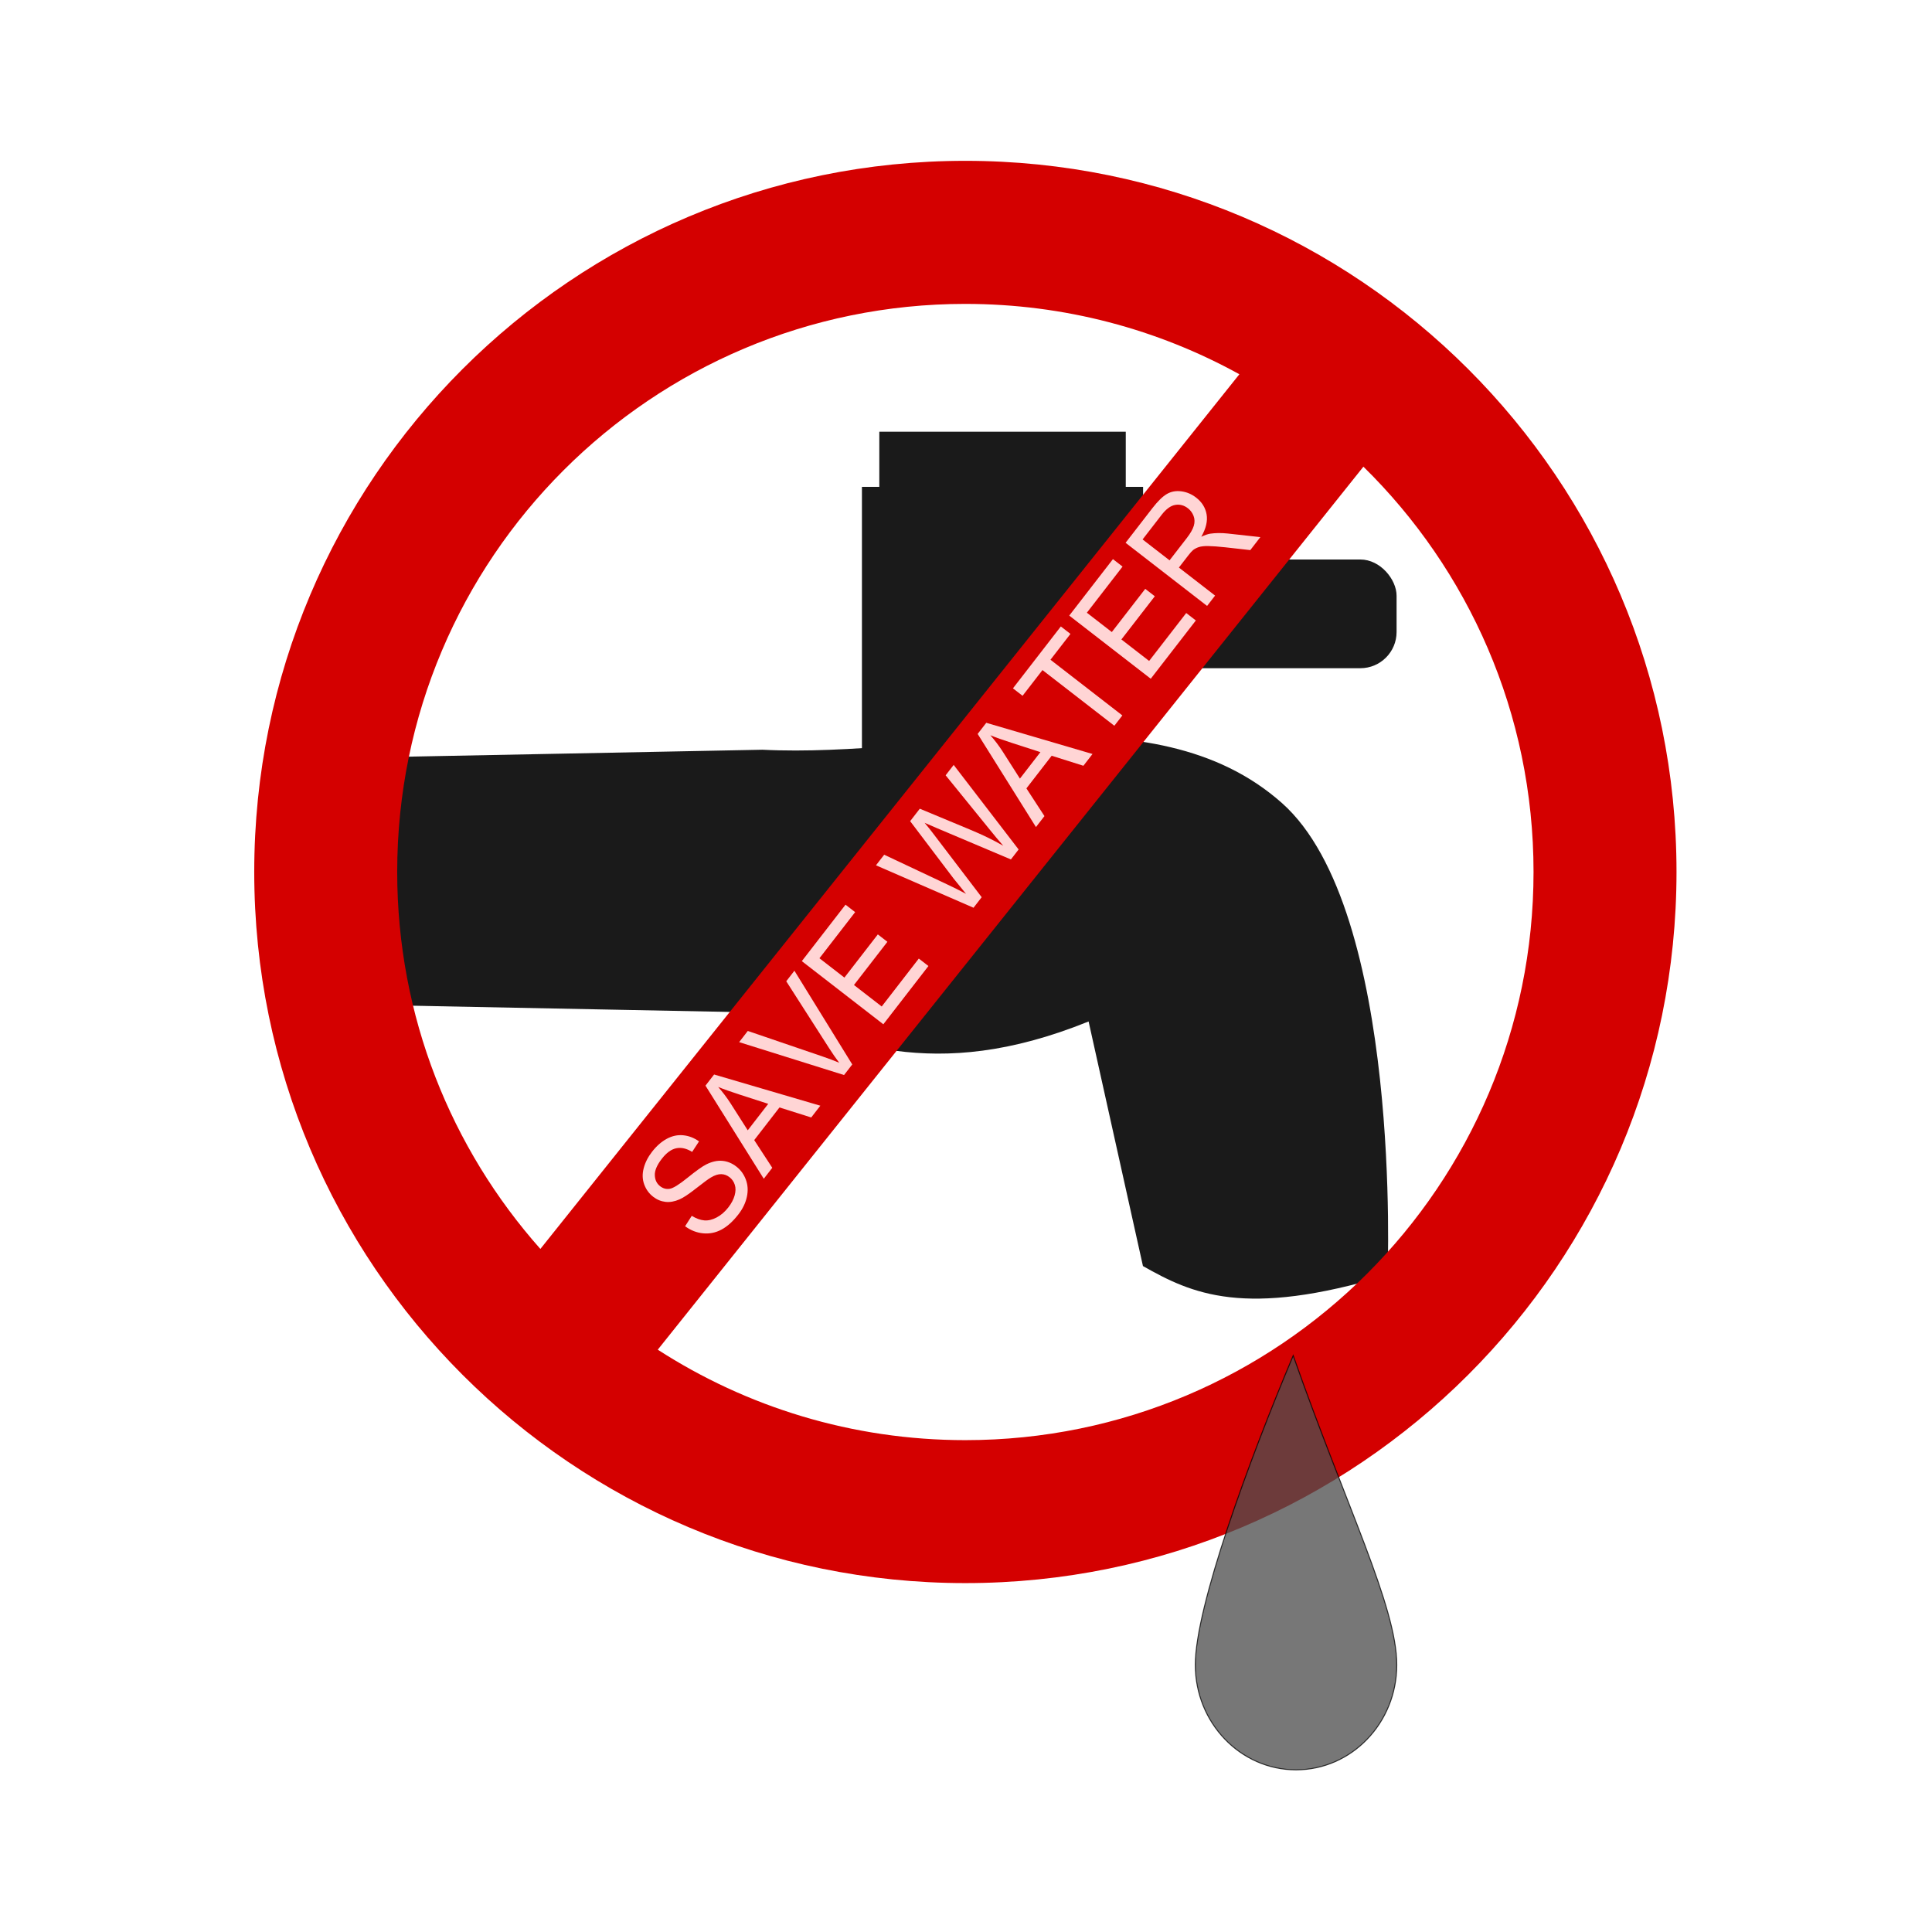 <svg:svg xmlns:dc="http://purl.org/dc/elements/1.1/" xmlns:ns2="http://creativecommons.org/ns#" xmlns:rdf="http://www.w3.org/1999/02/22-rdf-syntax-ns#" xmlns:svg="http://www.w3.org/2000/svg" height="318.086" id="svg2" version="1.1" viewBox="-41.886 -26.507 318.086 318.086" width="318.086">
  <svg:g id="layer1" transform="translate(-234.27 -86.625)">
    <svg:g id="g3054" transform="matrix(.522 0 0 .522 183.54 41.379)">
      <svg:g fill="#1a1a1a" fill-rule="evenodd" id="g3006" transform="translate(-2.571 14.286)">
        <svg:rect height="34.286" id="rect2990" ry="11.429" width="120" x="340" y="198.08" />
        <svg:path d="m114.29 260.93 145.71-2.85c55.2 2.775 122.84-19.636 163.88 16.849 38.001 33.782 33.267 148.86 33.267 148.86-45.236 13.689-61.761 5.844-77.143-2.857l-17.143-77.143c-49.673 20.09-77.253 5.536-105.71-2.857l-145.71-2.857z" id="rect2985" />
        <svg:rect height="85.822" id="rect2988" width="88.679" x="291.37" y="175.17" />
        <svg:rect height="20.591" id="rect2992" width="77.733" x="296.85" y="157.78" />
      </svg:g>
      <svg:path d="m321.41 86.625c-123.87 0-224.28 100.41-224.28 224.28s100.41 224.31 224.28 224.31 224.31-100.44 224.31-224.31-100.44-224.28-224.31-224.28zm0 45.125c31.335 0 60.811 8.056 86.438 22.188l-220.47 275.88c-28.078-31.635-45.156-73.282-45.156-118.91 0-98.965 80.223-179.16 179.19-179.16zm125.56 51.344c33.103 32.508 53.656 77.748 53.656 127.81 0 98.965-80.254 179.22-179.22 179.22-35.751 0-69.038-10.49-97-28.531l222.56-278.5z" fill="#d40000" id="rect3004" />
      <svg:path d="m457.49 561c0 18.289-14.225 33.114-31.772 33.114s-31.772-14.826-31.772-33.114c0-18.289 16.91-64.439 30.877-97.553 16.652 47.434 32.667 79.265 32.667 97.553z" fill="#4d4d4d" fill-rule="evenodd" id="path2994" opacity=".765" stroke="#000" stroke-width=".313px" />
      <svg:g fill="#ffd5d5" id="text3015" transform="matrix(.599 -.774 .808 .626 0 0)">
        <svg:path d="m-195.57 433.38 3.971-0.347c0.188 1.591 0.626 2.897 1.313 3.917 0.687 1.02 1.754 1.845 3.201 2.474 1.447 0.629 3.075 0.944 4.883 0.944 1.606 0 3.024-0.239 4.254-0.716 1.23-0.477 2.145-1.132 2.745-1.964 0.6-0.832 0.901-1.74 0.901-2.724-0-0.998-0.289-1.87-0.868-2.615-0.579-0.745-1.534-1.371-2.865-1.877-0.854-0.333-2.742-0.85-5.664-1.552-2.923-0.702-4.97-1.364-6.142-1.986-1.519-0.796-2.651-1.783-3.396-2.962-0.745-1.179-1.118-2.499-1.118-3.961-0-1.606 0.456-3.107 1.367-4.503 0.911-1.396 2.243-2.456 3.993-3.179 1.751-0.723 3.697-1.085 5.838-1.085 2.358 0 4.438 0.38 6.239 1.139 1.801 0.76 3.187 1.877 4.156 3.353 0.969 1.476 1.49 3.147 1.563 5.013l-4.037 0.304c-0.217-2.011-0.951-3.53-2.203-4.558-1.252-1.027-3.1-1.541-5.545-1.541-2.546 0-4.402 0.467-5.567 1.4-1.165 0.933-1.747 2.058-1.747 3.375-0 1.143 0.412 2.083 1.237 2.821 0.81 0.738 2.926 1.494 6.348 2.268 3.422 0.774 5.769 1.45 7.042 2.029 1.852 0.854 3.219 1.935 4.102 3.244 0.883 1.309 1.324 2.818 1.324 4.525-0 1.693-0.485 3.288-1.454 4.785-0.969 1.498-2.362 2.662-4.178 3.494-1.816 0.832-3.859 1.248-6.131 1.248-2.879 0-5.292-0.42-7.238-1.259-1.946-0.839-3.472-2.102-4.579-3.787s-1.689-3.592-1.747-5.719z" id="path3036" />
        <svg:path d="m-167.94 443.61 12.218-31.816h4.536l13.021 31.816h-4.796l-3.711-9.636h-13.304l-3.494 9.636zm9.18-13.065h10.786l-3.321-8.811c-1.013-2.677-1.765-4.876-2.257-6.598-0.405 2.04-0.977 4.066-1.714 6.077z" id="path3038" />
        <svg:path d="m-125.67 443.61-12.327-31.816h4.558l8.269 23.113c0.666 1.852 1.223 3.588 1.671 5.209 0.492-1.736 1.063-3.472 1.714-5.209l8.594-23.113h4.297l-12.457 31.816z" id="path3040" />
        <svg:path d="m-104.99 443.61v-31.816h23.005v3.755h-18.794v9.744h17.601v3.733h-17.601v10.83h19.532v3.755z" id="path3042" />
        <svg:path d="m-57.5 443.61-8.442-31.816h4.319l4.84 20.856c0.521 2.185 0.969 4.355 1.346 6.511 0.81-3.4 1.288-5.361 1.432-5.881l6.055-21.485h5.078l4.558 16.103c1.143 3.993 1.968 7.748 2.474 11.264 0.405-2.011 0.933-4.319 1.584-6.923l4.992-20.444h4.232l-8.724 31.816h-4.058l-6.706-24.242c-0.564-2.026-0.897-3.27-0.998-3.733-0.333 1.461-0.644 2.706-0.933 3.733l-6.75 24.242z" id="path3044" />
        <svg:path d="m-24.621 443.61 12.218-31.816h4.536l13.021 31.816h-4.796l-3.711-9.636h-13.304l-3.494 9.636zm9.18-13.065h10.786l-3.321-8.811c-1.013-2.677-1.765-4.876-2.257-6.598-0.405 2.04-0.977 4.066-1.714 6.077z" id="path3046" />
        <svg:path d="m16.657 443.61v-28.061h-10.482v-3.755h25.218v3.755h-10.526v28.061z" id="path3048" />
        <svg:path d="m35.82 443.61v-31.816h23.005v3.755h-18.794v9.744h17.601v3.733h-17.601v10.83h19.532v3.755z" id="path3050" />
        <svg:path d="m65.487 443.61v-31.816h14.107c2.836 0 4.992 0.286 6.467 0.857 1.476 0.572 2.655 1.581 3.538 3.027 0.883 1.447 1.324 3.046 1.324 4.796-0 2.257-0.731 4.16-2.192 5.708-1.461 1.548-3.718 2.532-6.771 2.951 1.114 0.535 1.96 1.063 2.539 1.584 1.23 1.129 2.394 2.539 3.494 4.232l5.534 8.659h-5.295l-4.21-6.619c-1.23-1.91-2.243-3.371-3.038-4.384-0.796-1.013-1.508-1.722-2.138-2.127-0.629-0.405-1.27-0.687-1.921-0.846-0.477-0.101-1.259-0.152-2.344-0.152h-4.883v14.128zm4.21-17.774h9.05c1.924 0 3.429-0.199 4.514-0.597 1.085-0.398 1.91-1.034 2.474-1.91 0.564-0.875 0.846-1.827 0.846-2.854-0-1.505-0.546-2.742-1.639-3.711-1.092-0.969-2.818-1.454-5.176-1.454h-10.07z" id="path3052" />
      </svg:g>
    </svg:g>
  </svg:g>
</svg:svg>